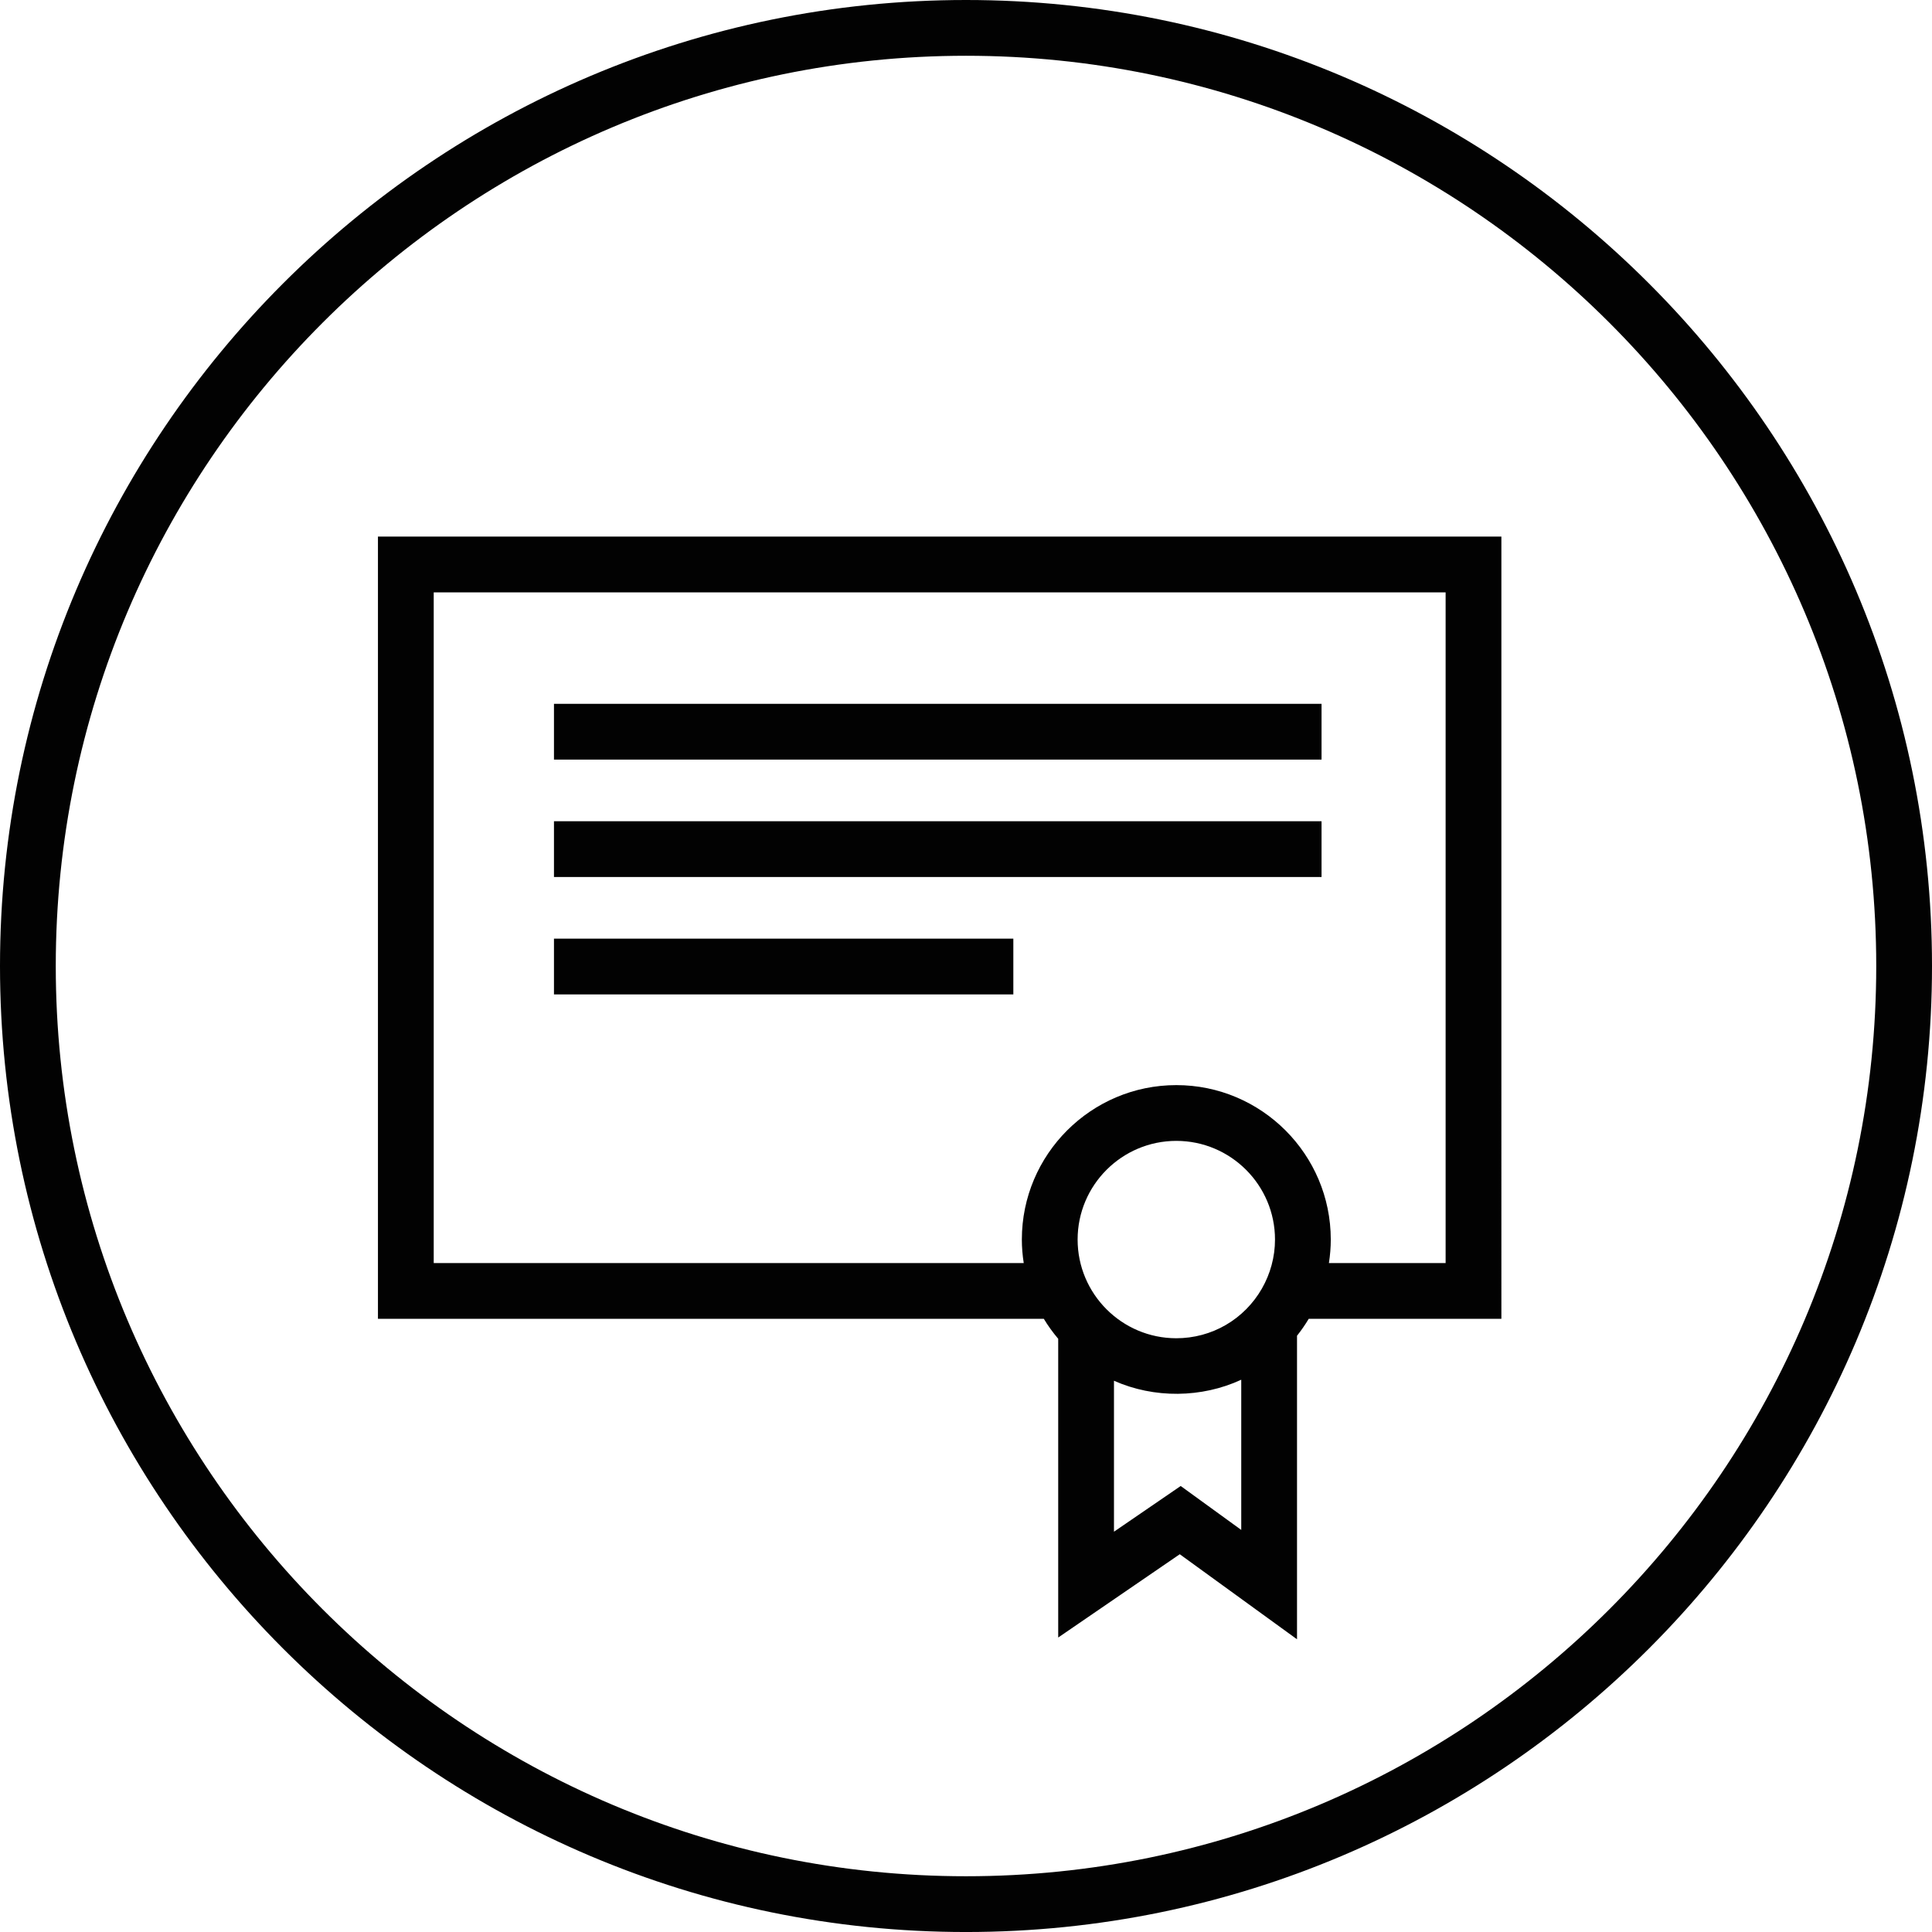 <?xml version="1.0" encoding="utf-8"?>
<!-- Generator: Adobe Illustrator 16.0.4, SVG Export Plug-In . SVG Version: 6.00 Build 0)  -->
<!DOCTYPE svg PUBLIC "-//W3C//DTD SVG 1.1//EN" "http://www.w3.org/Graphics/SVG/1.1/DTD/svg11.dtd">
<svg version="1.1" id="Layer_1" xmlns="http://www.w3.org/2000/svg" xmlns:xlink="http://www.w3.org/1999/xlink" x="0px" y="0px"
	 width="263.279px" height="263.28px" viewBox="-0.821 -0.821 263.279 263.28"
	 enable-background="new -0.821 -0.821 263.279 263.28" xml:space="preserve">
<g id="apla">
</g>
<g>
	<path fill="#020202" d="M130.819-0.821c-72.586,0-131.64,59.053-131.64,131.64c0,72.587,59.053,131.641,131.64,131.641
		c72.587,0,131.64-59.054,131.64-131.641C262.459,58.232,203.406-0.821,130.819-0.821z M130.819,254.86
		c-68.396,0-124.04-55.645-124.04-124.041c0-68.396,55.644-124.04,124.04-124.04c68.396,0,124.04,55.644,124.04,124.04
		C254.859,199.215,199.215,254.86,130.819,254.86z"/>
	<path fill="#020202" d="M50.683,178.897h90.739c0.565,0.936,1.223,1.848,1.962,2.722v40.71l16.565-11.35l15.978,11.591v-41.367
		c0.581-0.731,1.116-1.503,1.596-2.306h26.254V72.302H50.683V178.897z M150.983,187.338c5.481,2.433,11.947,2.359,17.344-0.14
		v20.469l-8.252-5.987l-9.092,6.229V187.338z M166.232,179.731c-2.038,1.188-4.374,1.815-6.753,1.815
		c-7.416,0-13.45-6.033-13.45-13.449c0-7.415,6.034-13.447,13.45-13.447c7.415,0,13.448,6.032,13.448,13.447
		C172.927,172.868,170.362,177.326,166.232,179.731z M159.479,147.05c-11.607,0-21.05,9.441-21.05,21.047
		c0,1.05,0.086,2.121,0.257,3.2H58.283V79.902h137.895v91.396h-15.905c0.17-1.072,0.255-2.144,0.255-3.2
		C180.527,156.491,171.085,147.05,159.479,147.05z"/>
	<rect x="74.67" y="95.091" fill="#020202" width="104.599" height="7.6"/>
	<rect x="74.67" y="111.091" fill="#020202" width="104.599" height="7.6"/>
	<rect x="74.67" y="127.091" fill="#020202" width="62.599" height="7.6"/>
</g>
</svg>
